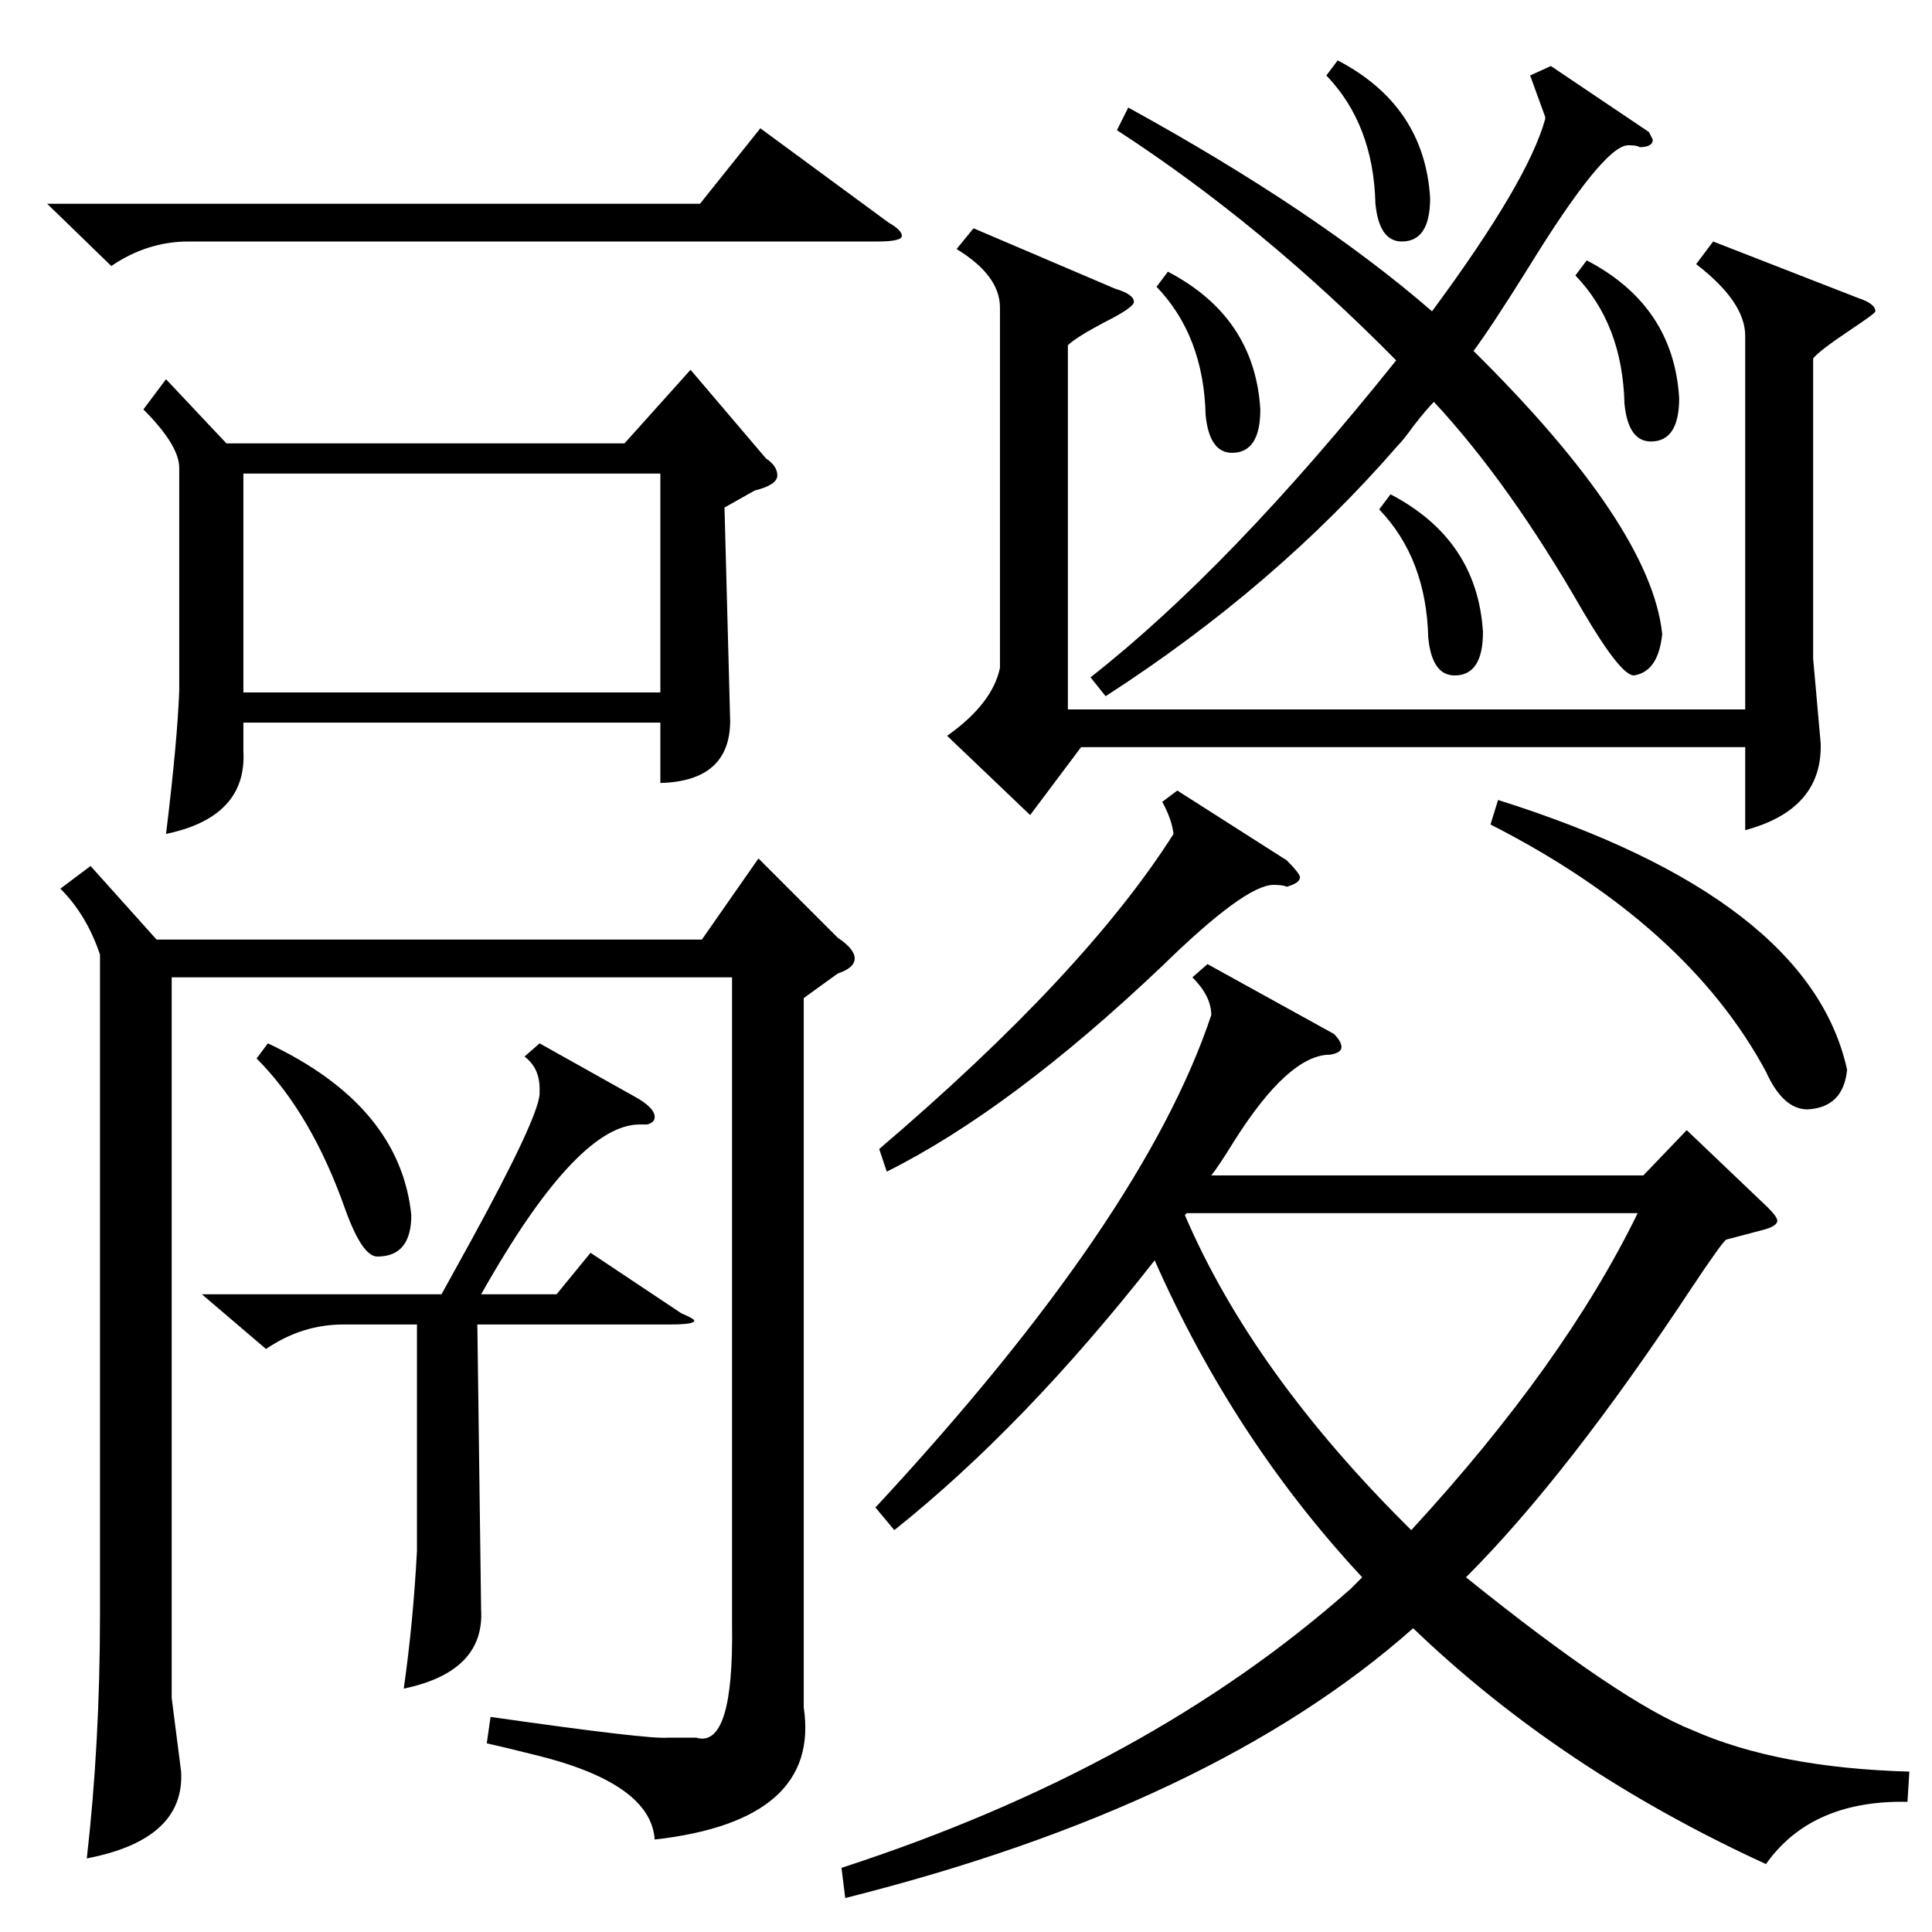 <?xml version="1.0" standalone="no"?>
<!DOCTYPE svg PUBLIC "-//W3C//DTD SVG 1.1//EN" "http://www.w3.org/Graphics/SVG/1.1/DTD/svg11.dtd" >
<svg xmlns="http://www.w3.org/2000/svg" xmlns:xlink="http://www.w3.org/1999/xlink" version="1.1" viewBox="0 -205 1024 1024">
  <g transform="matrix(1 0 0 -1 0 819)">
   <path fill="currentColor"
d="M1012 85l-1 -16q-51 1 -75 -33q-109 50 -187 125q-106 -94 -301 -143l-2 16q163 53 270 148l6 6q-68 73 -110 168q-69 -88 -138 -143l-10 12q142 153 178 261q0 10 -10 20l8 7l67 -37q4 -4 4 -7t-6 -4q-22 0 -51 -46q-8 -13 -12 -18h229l23 24l43 -41q5 -5 5 -7
q0 -3 -8 -5l-19 -5q-2 -1 -18 -25q-66 -100 -120 -154q82 -66 120 -81q45 -20 115 -22zM426 495v-376q9 -60 -79 -70q-2 30 -64 45q-16 4 -25 6l2 14q84 -12 94 -11h15q20 -6 19 60v343h-297v-382l5 -39q2 -36 -50 -46q7 61 7 130v349q-7 21 -21 35l16 12l35 -39h289l30 43
l42 -42q9 -6 9 -11t-9 -8zM88 823l32 -34h211l35 39l40 -47q6 -4 6 -9t-12 -8l-16 -9l3 -113q0 -32 -37 -33v32h-221v-15q2 -35 -41 -44q6 49 7 76v118q0 12 -19 31zM530 857v4q0 17 -23 31l9 11l75 -32q10 -3 10 -7q0 -3 -16 -11q-15 -8 -19 -12v-193h359v198q0 18 -26 38
l9 12l77 -30q9 -3 9 -7q0 -1 -12 -9q-18 -12 -21 -16v-159l4 -45q1 -35 -40 -46v44h-352l-27 -36l-44 42q24 17 28 36v187zM129 657h221v116h-221v-116zM629 381l-1 -1q36 -84 120 -167q81 88 120 168h-239zM874 954l2 -4q0 -4 -7 -4q-1 1 -6 1q-13 0 -53 -65
q-20 -32 -29 -44q94 -93 100 -150q-2 -20 -15 -22q-7 0 -27 34q-39 68 -79 111q-4 -4 -11 -13q-5 -7 -8 -10q-65 -75 -155 -133l-8 10q74 58 162 168q-71 72 -148 122l6 12q100 -55 161 -108q51 69 60 102v1l-8 22l11 5zM286 471l50 -28q11 -6 11 -11q0 -3 -4 -4h-4
q-32 0 -80 -83l-4 -7h40l18 22l48 -32q7 -3 7 -4q0 -2 -13 -2h-102l2 -151q2 -33 -41 -42q5 35 7 73v120h-39q-22 0 -41 -13l-34 29h127l16 29q35 64 36 77v3q0 11 -8 17zM25 916h346l32 40l68 -50q7 -4 7 -7t-13 -3h-365q-22 0 -41 -13zM624 605l58 -37q7 -7 7 -9
q0 -3 -7 -5q-2 1 -7 1q-15 0 -59 -43q-80 -76 -146 -109l-4 12q109 93 156 167q-1 8 -6 17zM790 587l4 13q165 -52 185 -143q-2 -20 -21 -21q-13 0 -22 20q-42 78 -146 131zM136 463l6 8q70 -33 76 -91q0 -22 -18 -22q-8 0 -17 25q-18 51 -47 80zM703 984l6 8q46 -24 49 -73
q0 -23 -15 -23q-12 0 -14 20q-1 42 -26 68zM613 872l6 8q46 -24 49 -73q0 -23 -15 -23q-12 0 -14 20q-1 42 -26 68zM835 878l6 8q46 -24 49 -73q0 -23 -15 -23q-12 0 -14 20q-1 42 -26 68zM731 754l6 8q46 -24 49 -73q0 -23 -15 -23q-12 0 -14 20q-1 42 -26 68z" />
  </g>

</svg>
